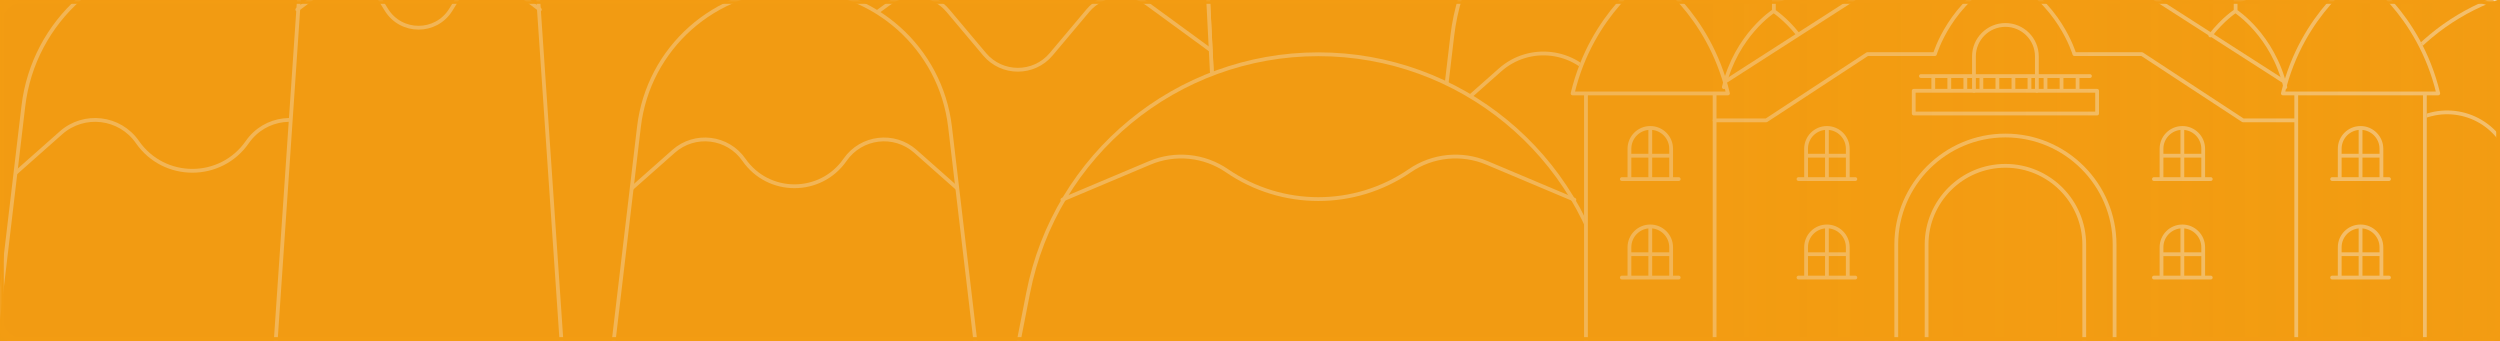 <svg xmlns="http://www.w3.org/2000/svg" width="660" height="90" xmlns:xlink="http://www.w3.org/1999/xlink">
  <rect width="100%" height="100%" fill="#333333" stroke="none"/>
  <defs>
    <path id="a" d="M0 0h660v90H0z"/>
    <mask id="c" width="662" height="92" x="-1" y="-1">
      <path fill="#fff" d="M-1-1h662v92H-1z"/>
      <use xlink:href="#a"/>
    </mask>
    <path id="e" d="M0 151.754h907.914V0H0z"/>
    <linearGradient id="g" x1="0%" y1="49.75%" y2="49.75%">
      <stop stop-color="#F39C12" stop-opacity=".7" offset="0%"/>
      <stop stop-color="#F39C12" stop-opacity=".7" offset="68.375%"/>
      <stop stop-color="#F39C12" stop-opacity=".6" offset="100%"/>
    </linearGradient>
    <rect id="b" width="660" height="90" rx="5"/>
    <mask id="h" width="662" height="92" x="-1" y="-1">
      <path fill="#fff" d="M-1-1h662v92H-1z"/>
      <use xlink:href="#b"/>
    </mask>
  </defs>
  <g fill="none" fill-rule="evenodd">
    <g>
      <g>
        <g>
          <mask id="d" fill="#fff">
            <use xlink:href="#a"/>
          </mask>
          <g>
            <use fill="#F39C12" xlink:href="#a"/>
            <use stroke="#F39C12" stroke-width="2" mask="url(#c)" xlink:href="#a"/>
          </g>
          <g mask="url(#d)">
            <g transform="translate(-63 -55)">
              <path fill="#F29C12" d="M436.141 151.254l10.251-86.739c3.397-28.745 27.776-50.403 56.737-50.403 28.961 0 53.341 21.658 56.738 50.403l10.251 86.739H436.141z"/>
              <path stroke="#F2F3F4" d="M562.271 86.765l-15.028-13.303c-7.753-6.864-19.763-5.42-25.667 3.086-8.929 12.866-27.964 12.866-36.894 0-5.903-8.505-17.913-9.95-25.667-3.086l-15.028 13.303" stroke-linecap="round" stroke-linejoin="round"/>
              <path stroke="#F2F3F4" d="M436.141 151.254l10.251-86.739c3.397-28.745 27.776-50.403 56.737-50.403 28.961 0 53.341 21.658 56.738 50.403l10.251 86.739" stroke-linecap="round" stroke-linejoin="round"/>
              <g>
                <path fill="#F29C12" d="M665.394 151.254l21.646-61.296c8.233-23.314 30.282-38.906 55.019-38.906h.004c24.738 0 46.786 15.591 55.019 38.906l21.646 61.296"/>
                <path stroke="#F2F3F4" d="M665.394 151.254l21.646-61.296c8.233-23.314 30.282-38.906 55.019-38.906h.004c24.738 0 46.786 15.591 55.019 38.906l21.646 61.296" stroke-linecap="round" stroke-linejoin="round"/>
              </g>
              <path stroke="#F2F3F4" d="M801.844 102.726l-15.191-13.616c-7.837-7.024-19.978-5.546-25.945 3.159-9.026 13.168-28.268 13.168-37.295 0-5.967-8.705-18.107-10.183-25.945-3.159l-15.191 13.616" stroke-linecap="round" stroke-linejoin="round"/>
              <path fill="#F29C12" d="M61.103 151.254l8.061-68.216C71.836 60.431 91.01 43.398 113.786 43.398c22.777 0 41.95 17.033 44.622 39.639l8.061 68.216"/>
              <path stroke="#F2F3F4" d="M160.298 100.537L148.48 90.074c-6.098-5.397-15.543-4.262-20.186 2.428-7.023 10.118-21.993 10.118-29.015 0-4.643-6.689-14.088-7.825-20.186-2.428l-11.819 10.463" stroke-linecap="round" stroke-linejoin="round"/>
              <path stroke="#F2F3F4" d="M61.103 151.254l8.061-68.216C71.836 60.431 91.01 43.398 113.786 43.398c22.777 0 41.95 17.033 44.622 39.639l8.061 68.216" stroke-linecap="round" stroke-linejoin="round"/>
              <path fill="#F29C12" d="M135.361 151.254l7.109-104.453c1.111-16.314 14.675-28.979 31.034-28.979h.002c16.36 0 29.924 12.665 31.034 28.979l7.11 104.453"/>
              <path stroke="#F2F3F4" d="M205.526 57.532l-12.055-9.057c-2.133-1.603-5.182-1.03-6.588 1.237l-4.886 7.879c-3.907 6.3-13.077 6.3-16.983 0l-4.886-7.879c-1.406-2.267-4.455-2.84-6.588-1.237l-12.055 9.057" stroke-linecap="round" stroke-linejoin="round"/>
              <path stroke="#F2F3F4" d="M135.361 151.254l7.109-104.453c1.111-16.314 14.675-28.979 31.034-28.979h.002c16.36 0 29.924 12.665 31.034 28.979l7.11 104.453" stroke-linecap="round" stroke-linejoin="round"/>
              <g>
                <path fill="#FFF" d="M276.591 151.254l5.25-103.37C283.189 21.335 305.121.5 331.719.5c26.598 0 48.53 20.835 49.878 47.385l5.25 103.37"/>
                <path stroke="#F2F3F4" d="M276.591 151.254l5.25-103.37C283.189 21.335 305.121.5 331.719.5c26.598 0 48.53 20.835 49.878 47.385l5.25 103.37" stroke-linecap="round" stroke-linejoin="round"/>
              </g>
              <path stroke="#F2F3F4" d="M382.521 68.175l-16.763-12.242c-4.877-3.562-11.68-2.74-15.567 1.881l-9.681 11.507c-4.59 5.455-12.992 5.455-17.581 0l-9.681-11.507c-3.887-4.62-10.69-5.442-15.567-1.881L280.918 68.175" stroke-linecap="round" stroke-linejoin="round"/>
              <g>
                <path fill="#F29C12" d="M276.591 151.254l5.25-103.37C283.189 21.335 305.121.5 331.719.5c26.598 0 48.53 20.835 49.878 47.385l5.25 103.37"/>
                <path stroke="#F2F3F4" d="M276.591 151.254l5.25-103.37C283.189 21.335 305.121.5 331.719.5c26.598 0 48.53 20.835 49.878 47.385l5.25 103.37" stroke-linecap="round" stroke-linejoin="round"/>
              </g>
              <path stroke="#F2F3F4" d="M382.521 68.175l-16.763-12.242c-4.877-3.562-11.68-2.74-15.567 1.881l-9.681 11.507c-4.59 5.455-12.992 5.455-17.581 0l-9.681-11.507c-3.887-4.62-10.69-5.442-15.567-1.881L280.918 68.175" stroke-linecap="round" stroke-linejoin="round"/>
              <path fill="#F29C12" d="M224.267 151.254l7.418-62.773c2.459-20.803 20.103-36.477 41.062-36.477s38.603 15.674 41.062 36.477l7.418 62.773"/>
              <path stroke="#F2F3F4" d="M315.548 104.583l-10.876-9.627c-5.611-4.967-14.303-3.922-18.575 2.233-6.463 9.311-20.238 9.311-26.7 0h-.001c-4.272-6.155-12.964-7.2-18.575-2.233l-10.876 9.627" stroke-linecap="round" stroke-linejoin="round"/>
              <path stroke="#F2F3F4" d="M224.267 151.254l7.418-62.773c2.459-20.803 20.103-36.477 41.062-36.477s38.603 15.674 41.062 36.477l7.418 62.773" stroke-linecap="round" stroke-linejoin="round"/>
              <g>
                <path fill="#F29C12" d="M330.741 151.17l3.682-18.8c7.171-36.623 39.284-63.046 76.623-63.046h.002c37.345 0 69.461 26.43 76.626 63.061l3.691 18.869"/>
                <path stroke="#F2F3F4" d="M330.741 151.17l3.682-18.8c7.171-36.623 39.284-63.046 76.623-63.046h.002c37.345 0 69.461 26.43 76.626 63.061l3.691 18.869" stroke-linecap="round" stroke-linejoin="round"/>
              </g>
              <path stroke="#F2F3F4" d="M478.632 107.727l-23.055-9.72c-6.709-2.829-14.398-2.049-20.402 2.071l-.001.001c-14.533 9.973-33.711 9.973-48.244 0l-.001-.001c-6.003-4.12-13.693-4.9-20.402-2.071l-23.055 9.72" stroke-linecap="round" stroke-linejoin="round"/>
              <mask id="f" fill="#fff">
                <use xlink:href="#e"/>
              </mask>
              <path fill="#F29C11" d="M707.183 79.544c-4.781-19.984-18.499-30.072-20.431-31.409v-2.711l16.355-5.638c.202-.069.337-.259.337-.472 0-.213-.136-.404-.337-.472l-16.692-5.755c-.153-.053-.322-.029-.454.066-.132.093-.21.245-.21.407V48.046c-1.199.807-13.88 9.709-19.522 27.728-3.415-11.252-11.11-17.09-12.527-18.086V55.81l10.374-3.576c.202-.07.337-.26.337-.472 0-.213-.135-.404-.337-.473l-10.711-3.692c-.153-.054-.322-.029-.454.065-.132.094-.21.246-.21.407v9.559c-.631.428-3.257 2.317-6.119 5.857l-17.856-11.461c-.081-.051-.175-.079-.27-.079h-4.314v-15.001c0-.277-.224-.5-.5-.5h-3.197v-2.884h1.301c.276 0 .5-.224.5-.5 0-.276-.224-.5-.5-.5h-7.617v-11.616c0-.277-.224-.5-.5-.5-.276 0-.5.224-.5.5v11.616H571.731v-11.616c0-.277-.224-.5-.5-.5-.276 0-.5.224-.5.5v11.616h-7.617c-.276 0-.5.224-.5.5 0 .277.224.5.5.5h1.301v2.884h-3.197c-.276 0-.5.224-.5.5v15.001h-4.727c-.096 0-.19.028-.271.079l-17.875 11.473c-2.753-3.406-5.287-5.287-6.045-5.811V55.81l10.374-3.576c.202-.07.337-.26.337-.472 0-.213-.135-.404-.337-.473l-10.711-3.692c-.153-.054-.322-.029-.454.065-.132.094-.21.246-.21.407v9.56c-1.145.79-8.805 6.42-12.395 17.455-5.575-17.027-17.381-25.715-19.164-26.948v-2.711l16.355-5.638c.202-.069.337-.259.337-.472 0-.213-.136-.404-.337-.472l-16.691-5.755c-.154-.053-.322-.029-.454.066-.132.093-.21.245-.21.407V48.046c-1.279.862-15.646 10.945-20.564 31.498-.036.149-.001.305.094.426.095.12.24.19.393.19h3.033v70.594c0 .277.224.5.5.5.276 0 .5-.224.5-.5h220.468c0 .277.224.5.5.5.276 0 .5-.224.5-.5V80.16h3.033c.153 0 .298-.07.393-.19.095-.12.13-.277.094-.426z" mask="url(#f)"/>
              <path stroke="#F2F3F4" d="M498.74 79.661h20.445c-5.135-21.462-20.445-31.26-20.445-31.26h-.132s-15.31 9.798-20.445 31.26h20.445m-16.913.116v70.977m33.957-70.977v70.977m-11.475-48.477H493.171v-8c0-3.038 2.464-5.5 5.503-5.5 3.039 0 5.503 2.462 5.503 5.5v8zm-13.007 0h15.008m-7.504-13.5v13.5m-5.33-6.167h10.659m.174 32.167H493.171v-8c0-3.038 2.464-5.5 5.503-5.5 3.039 0 5.503 2.462 5.503 5.5v8zm-13.007 0h15.008m-7.504-13.5v13.5m-5.33-6.167h10.659m182.248-42.449H706.697c-5.135-21.462-20.445-31.26-20.445-31.26h-.132s-15.31 9.798-20.445 31.26h20.445m-16.913.116v70.977m33.957-70.977v70.977m-11.475-48.477h-11.006v-8c0-3.038 2.464-5.5 5.503-5.5 3.039 0 5.503 2.462 5.503 5.5v8zm-13.007 0h15.008m-7.504-13.5v13.5m-5.33-6.167h10.659m.174 32.167h-11.006v-8c0-3.038 2.464-5.5 5.503-5.5 3.039 0 5.503 2.462 5.503 5.5v8zm-13.007 0h15.008m-7.504-13.5v13.5m-5.33-6.167h10.659m-140.705-19.833h-11.006v-8c0-3.038 2.464-5.5 5.503-5.5s5.503 2.462 5.503 5.5v8zm-13.007 0h15.008m-7.504-13.5v13.5m-5.329-6.167h10.659m.174 32.167h-11.006v-8c0-3.038 2.464-5.5 5.503-5.5s5.503 2.462 5.503 5.5v8zm-13.007 0h15.008m-7.504-13.5v13.5m-5.329-6.167h10.659m35.127-69.666h-29.772l-37.131 23.832" stroke-linecap="round" stroke-linejoin="round" mask="url(#f)"/>
              <path stroke="#F2F3F4" d="M537.569 63.948c-3.251-4.066-6.269-5.997-6.269-5.997h-.085s-9.825 6.288-13.12 20.061m13.205-22.557v-7.386l10.711 3.693zm0 0v2.497m137.494 28.826h-13.641l-26.697-17.5h-17.822s-4.077-14-18.189-20.679h-.442c-14.112 6.679-18.189 20.679-18.189 20.679h-17.822l-26.697 17.5H515.653m117.984 15.5h11.006v-8c0-3.038-2.464-5.5-5.503-5.5-3.039 0-5.503 2.462-5.503 5.5v8zm13.007 0h-15.008m7.504-13.5v13.5m5.329-6.167h-10.659m-.174 32.167h11.006v-8c0-3.038-2.464-5.5-5.503-5.5-3.039 0-5.503 2.462-5.503 5.5v8zm13.007 0h-15.008m7.504-13.5v13.5m5.329-6.167h-10.659" stroke-linecap="round" stroke-linejoin="round" mask="url(#f)"/>
              <path stroke="#F2F3F4" d="M598.684 52.444h29.772l37.131 23.832" stroke-linecap="round" stroke-linejoin="round" mask="url(#f)"/>
              <path stroke="#F2F3F4" d="M666.323 78.011c-3.295-13.773-13.12-20.061-13.12-20.061h-.085s-3.221 2.061-6.593 6.409m6.677-8.905v-7.386l10.711 3.693zm0 0v2.497M621.247 150.754h-8.004v-31.177c0-11.47-9.336-20.8-20.811-20.8-11.477 0-20.813 9.331-20.813 20.8v31.177h-8.004v-31.177c0-15.88 12.927-28.8 28.816-28.8 15.891 0 28.817 12.919 28.817 28.8v31.177zm-53.025-65.785h48.416v-6h-48.416zm5.159-9.884v3.384m4.233-3.384v3.384m4.233-3.384v3.384m4.233-3.384v3.384m4.233-3.384v3.384m4.233-3.384v3.384m4.233-3.384v3.384m4.233-3.384v3.384m4.233-3.384v3.384m4.233-3.384v3.384m-41.361-3.384h44.625" stroke-linecap="round" stroke-linejoin="round" mask="url(#f)"/>
              <path stroke="#F2F3F4" d="M584.125 78.969v-9.084c0-4.584 3.718-8.3 8.305-8.3h.001c4.586 0 8.305 3.716 8.305 8.3v9.084" stroke-linecap="round" stroke-linejoin="round" mask="url(#f)"/>
            </g>
          </g>
          <g>
            <use fill="url(#g)" xlink:href="#b"/>
            <use stroke="#F39C12" stroke-width="2" mask="url(#h)" xlink:href="#b"/>
          </g>
        </g>
      </g>
    </g>
  </g>
</svg>
